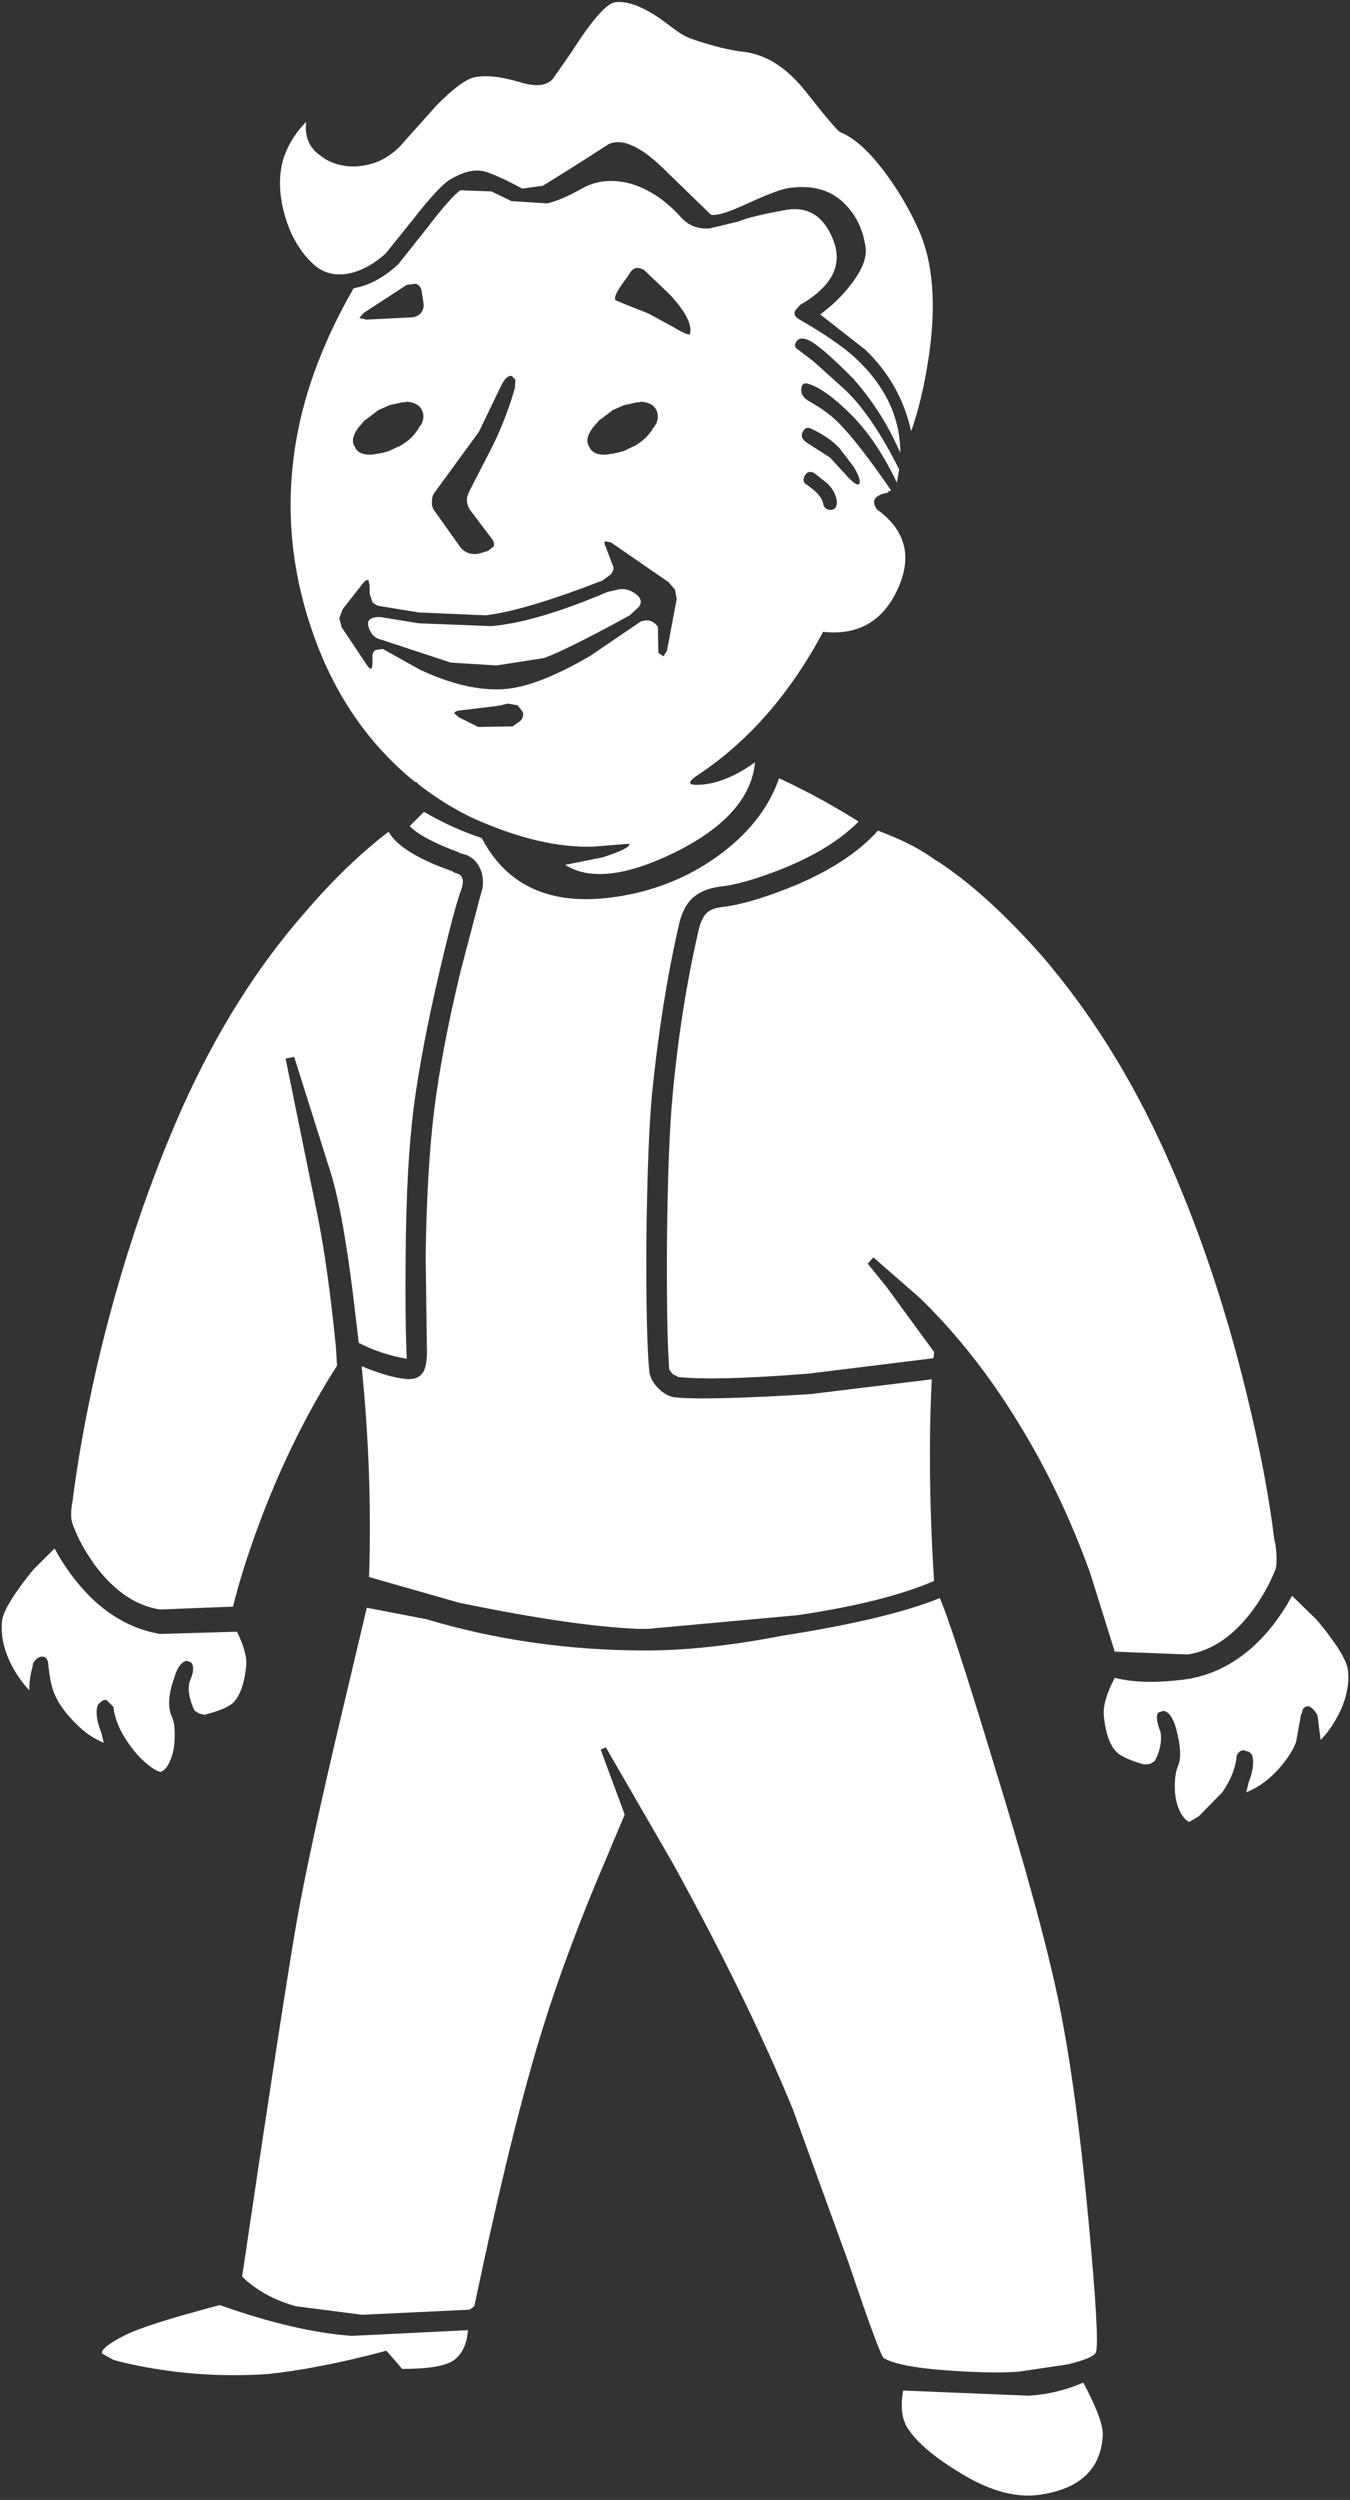 <?xml version="1.0" encoding="UTF-8"?>
<svg xmlns="http://www.w3.org/2000/svg" xmlns:xlink="http://www.w3.org/1999/xlink" width="128pt" height="237pt" viewBox="0 0 128 237" version="1.1">
<rect x="0" y="0" width="128" height="237" fill="#333333" stroke="none"/>
<g id="surface1">
<path style=" stroke:none;fill-rule:nonzero;fill:rgb(100%,100%,100%);fill-opacity:1;" d="M 97.562 227.117 C 99.332 227.008 101.051 226.594 102.711 225.875 C 104.012 228.32 104.629 229.996 104.555 230.898 C 104.375 234.102 102.367 235.973 98.539 236.516 C 96.223 236.84 93.621 236.082 90.73 234.246 C 88.344 232.77 86.754 231.363 85.957 230.031 C 85.488 229.168 85.379 228.035 85.633 226.629 L 97.562 227.117 M 25.395 225.062 C 20.59 225.387 15.891 224.992 11.301 223.875 L 10.758 223.715 L 9.672 223.121 C 9.602 222.723 10.324 222.148 11.84 221.391 C 13.18 220.707 16.18 219.754 20.84 218.527 C 25.613 220.219 29.789 221.191 33.367 221.445 L 44.371 220.906 C 44.266 222.238 43.812 223.191 43.016 223.766 C 42.223 224.309 40.594 224.578 38.137 224.578 L 36.727 222.957 L 36.621 222.848 L 36.457 222.902 C 32.227 224.02 28.539 224.738 25.395 225.062 M 2.895 149.125 L 3.219 148.746 L 5.172 146.801 C 6.258 148.781 7.539 150.457 9.023 151.824 C 10.902 153.516 12.961 154.543 15.203 154.902 L 22.469 154.688 C 23.156 156.09 23.445 157.207 23.336 158.035 C 23.156 159.656 22.738 160.789 22.09 161.438 C 21.656 161.836 20.805 162.195 19.539 162.52 L 19.434 162.574 L 18.945 162.465 L 18.457 162.195 C 17.949 161.152 17.789 160.234 17.969 159.441 C 18.367 158.574 18.418 157.965 18.129 157.605 L 17.695 157.441 C 17.191 157.551 16.793 158.109 16.504 159.117 C 15.961 160.629 15.891 161.836 16.289 162.734 C 16.504 163.203 16.594 163.852 16.559 164.68 C 16.559 165.473 16.434 166.172 16.18 166.785 C 15.961 167.398 15.656 167.793 15.258 167.973 C 15.039 167.973 14.715 167.812 14.281 167.488 C 13.484 166.91 12.762 166.137 12.113 165.164 C 11.316 164.012 10.867 162.898 10.758 161.816 L 10.703 161.762 L 10.105 161.168 C 9.926 161.133 9.746 161.188 9.562 161.332 L 9.293 161.602 C 9.039 162.211 9.148 163.113 9.617 164.301 L 9.836 165.219 C 8.859 164.824 7.957 164.191 7.125 163.328 C 6.148 162.355 5.48 161.402 5.117 160.465 C 4.863 159.82 4.684 158.918 4.574 157.766 L 4.574 157.711 C 4.504 157.281 4.34 157.062 4.09 157.062 C 3.762 156.992 3.438 157.207 3.113 157.711 L 3.113 157.875 L 3.059 158.09 C 2.84 158.953 2.75 159.676 2.785 160.25 C 2.102 159.531 1.523 158.703 1.051 157.766 C 0.363 156.398 0.074 155.066 0.184 153.77 C 0.219 152.906 1.125 151.355 2.895 149.125 M 74.191 155.066 C 80.879 154.02 85.852 152.832 89.102 151.5 C 89.828 153.121 91.508 158.27 94.145 166.949 C 97.184 176.812 99.242 184.34 100.328 189.523 C 101.449 194.926 102.406 201.895 103.199 210.426 C 103.922 218.168 104.16 222.363 103.906 223.012 C 103.762 223.371 102.875 223.75 101.25 224.145 L 96.531 224.848 C 94.832 224.957 92.684 224.918 90.078 224.738 C 86.863 224.523 84.766 224.129 83.789 223.551 C 83.5 223.262 82.398 220.273 80.484 214.586 L 75.168 199.949 C 72.312 193 68.52 185.223 63.781 176.617 L 57.441 165.652 L 56.953 165.867 L 59.23 172.023 L 56.301 178.992 C 54.312 183.852 52.723 188.211 51.531 192.062 C 49.613 198.113 47.426 206.969 44.969 218.637 L 44.535 218.961 L 34.344 219.445 L 28.055 218.637 C 25.992 218.059 24.293 217.125 22.957 215.828 C 25.234 200.418 26.895 189.559 27.945 183.258 C 28.594 179.336 29.859 173.34 31.738 165.273 L 34.777 152.418 L 40.414 153.5 C 47.031 155.48 53.969 156.469 61.234 156.469 C 65.066 156.469 69.387 156 74.191 155.066 M 38.844 78.316 L 40.199 76.965 C 42.004 78.012 43.832 78.84 45.676 79.449 C 48.348 84.562 53.266 86.293 60.422 84.637 C 63.457 83.914 66.188 82.617 68.609 80.746 C 71.211 78.73 72.965 76.406 73.867 73.777 C 76.434 74.969 78.945 76.336 81.406 77.883 C 79.668 79.648 77.211 81.16 74.031 82.422 C 71.645 83.355 69.746 83.898 68.336 84.043 C 67.18 84.184 66.277 84.562 65.625 85.176 C 65.012 85.75 64.578 86.652 64.324 87.875 C 63.242 92.664 62.41 97.902 61.832 103.594 C 61.543 106.617 61.363 111.227 61.289 117.418 C 61.254 123.504 61.344 127.699 61.559 130.004 C 61.633 130.582 61.922 131.121 62.426 131.625 C 62.969 132.164 63.547 132.453 64.164 132.488 C 66.152 132.668 70.379 132.562 76.852 132.164 L 88.344 130.762 C 88.055 136.664 88.129 143.039 88.562 149.879 C 85.488 151.211 81.188 152.293 75.656 153.121 L 61.453 154.418 L 60.477 154.418 C 56.281 154.238 50.625 153.41 43.504 151.934 L 34.992 149.504 C 35.211 143.02 34.977 136.359 34.289 129.52 C 35.949 130.203 37.289 130.598 38.301 130.707 C 39.023 130.816 39.566 130.688 39.926 130.328 C 40.359 129.934 40.543 128.996 40.469 127.52 L 40.469 127.359 L 40.359 119.094 C 40.434 113.621 40.703 108.992 41.172 105.215 C 41.645 101.398 42.477 97.023 43.668 92.09 L 45.566 84.852 C 45.855 84.059 45.871 83.305 45.621 82.582 C 45.367 81.863 44.914 81.359 44.266 81.07 L 43.559 80.855 L 43.504 80.801 C 41.156 79.938 39.602 79.109 38.844 78.316 M 36.836 78.855 L 37.215 79.395 C 38.191 80.547 40.07 81.609 42.855 82.582 L 43.016 82.691 L 43.449 82.852 C 43.883 83.031 43.992 83.484 43.777 84.203 C 43.305 85.465 42.621 88.039 41.715 91.926 C 40.559 96.824 39.727 101.18 39.223 104.996 C 38.754 108.742 38.5 113.422 38.461 119.039 C 38.426 122.426 38.445 125.234 38.516 127.465 L 38.57 128.816 C 36.91 128.527 35.391 128.023 34.016 127.305 L 33.746 125.035 C 33.059 118.949 32.301 114.449 31.469 111.531 L 27.891 100.191 L 27.078 100.352 L 30.113 115.258 C 30.766 118.5 31.344 122.641 31.848 127.684 L 31.957 129.465 L 31.145 130.762 C 28.539 135.047 26.301 139.746 24.422 144.855 C 23.406 147.629 22.633 150.113 22.09 152.312 L 15.148 152.582 C 12.945 152.223 10.973 150.926 9.238 148.691 C 8.191 147.324 7.414 145.938 6.906 144.535 C 6.691 144.027 6.691 143.238 6.906 142.156 L 6.961 141.672 C 7.539 137.312 8.426 132.668 9.617 127.734 C 11.641 119.527 14.207 111.93 17.316 104.941 C 20.57 97.707 24.492 91.496 29.082 86.309 C 31.578 83.395 34.16 80.91 36.836 78.855 M 49.09 66.867 L 48.168 66.703 L 47.191 66.918 L 43.613 67.352 C 43.289 67.387 43.109 67.477 43.07 67.621 L 43.504 68 L 45.348 68.918 L 48.602 68.863 L 49.359 68.324 C 49.578 68.07 49.648 67.801 49.578 67.516 L 49.09 66.867 M 58.797 55.848 C 59.336 55.812 59.844 55.973 60.312 56.332 C 60.781 56.695 60.875 57.09 60.586 57.523 L 59.715 58.332 C 55.777 60.492 53.066 61.844 51.582 62.383 L 47.082 63.086 L 42.746 62.816 L 36.023 60.602 C 35.516 60.492 35.156 60.098 34.938 59.41 C 34.758 58.801 35.121 58.492 36.023 58.492 L 39.711 59.09 L 46.594 59.359 C 49.453 59.105 53.121 58.027 57.602 56.117 L 58.797 55.848 M 57.387 51.309 C 57.277 51.418 57.293 51.598 57.441 51.852 L 58.09 53.578 C 58.234 53.832 58.18 54.117 57.926 54.441 L 57.113 55.039 C 52.199 56.945 48.512 58.043 46.055 58.332 L 39.711 58.062 L 36.078 57.469 C 35.789 57.43 35.535 57.305 35.316 57.09 L 35.047 56.281 L 35.047 55.523 L 34.938 54.984 C 34.793 54.945 34.633 55.039 34.449 55.254 L 32.5 57.738 L 32.172 58.602 L 32.391 59.465 L 34.777 63.031 C 35.137 63.57 35.316 63.5 35.316 62.816 L 35.316 62.328 C 35.281 62.039 35.371 61.805 35.59 61.625 L 36.293 61.52 L 39.766 63.461 C 42.512 64.758 45.004 65.391 47.246 65.352 C 49.453 65.352 52.359 64.293 55.977 62.168 L 60.746 58.926 C 61.398 58.676 61.941 58.836 62.375 59.41 L 62.426 61.898 L 62.914 62.219 L 63.242 61.68 L 64.164 56.766 L 64 55.902 L 63.402 55.199 L 57.926 51.418 L 57.387 51.309 M 59.23 38.402 L 59.176 38.402 L 58.09 38.887 L 56.953 39.754 L 56.844 39.805 L 56.191 40.562 L 56.086 40.723 C 55.648 41.371 55.578 41.914 55.867 42.344 C 56.086 42.883 56.609 43.137 57.441 43.102 L 57.492 43.102 L 58.469 42.938 L 59.066 42.777 L 59.121 42.777 L 59.988 42.344 L 60.043 42.344 C 60.91 41.875 61.543 41.281 61.941 40.562 L 61.992 40.508 L 62.211 40.184 C 62.426 39.68 62.426 39.23 62.211 38.832 C 61.992 38.402 61.523 38.148 60.801 38.078 L 60.637 38.133 L 60.422 38.133 L 59.23 38.402 M 59.664 25.98 L 58.902 27.059 C 58.398 27.781 58.215 28.246 58.359 28.465 L 59.391 28.895 L 61.453 29.707 L 63.836 31.004 C 64.668 31.508 65.191 31.742 65.41 31.703 C 65.664 30.805 65.012 29.527 63.457 27.871 L 61.07 25.602 C 60.457 25.242 59.988 25.367 59.664 25.98 M 40.957 47.531 C 40.922 47.855 40.992 48.141 41.172 48.395 L 43.668 51.906 C 44.102 52.41 44.66 52.605 45.348 52.5 L 46.27 52.23 L 46.812 51.797 C 46.887 51.582 46.832 51.348 46.648 51.094 L 44.645 48.449 C 44.211 47.871 44.156 47.258 44.48 46.613 L 46.703 42.289 C 47.57 40.527 48.277 38.691 48.82 36.781 L 48.871 36.023 L 48.547 35.648 C 48.188 35.574 47.844 35.883 47.516 36.566 L 45.402 40.941 L 41.227 46.664 C 41.047 46.883 40.957 47.168 40.957 47.531 M 38.57 38.078 L 38.41 38.133 L 38.191 38.133 L 36.945 38.402 L 35.859 38.887 L 34.723 39.754 L 34.613 39.805 L 33.961 40.562 L 33.855 40.723 C 33.422 41.371 33.348 41.914 33.637 42.344 C 33.855 42.883 34.379 43.137 35.211 43.102 L 35.266 43.102 L 36.238 42.938 L 36.836 42.777 L 37.758 42.344 L 37.812 42.344 C 38.68 41.875 39.312 41.281 39.711 40.562 L 39.98 40.184 C 40.199 39.68 40.199 39.23 39.98 38.832 C 39.766 38.402 39.293 38.148 38.57 38.078 M 39.059 30.086 C 39.422 30.047 39.711 29.902 39.926 29.652 C 40.145 29.363 40.215 29.039 40.145 28.68 L 39.98 27.598 C 39.91 27.238 39.727 27.004 39.438 26.898 L 38.57 27.004 L 34.504 29.652 L 34.07 30.137 L 34.723 30.301 L 39.059 30.086 M 78.477 45.855 L 77.176 44.828 C 76.777 44.648 76.488 44.738 76.309 45.098 C 76.09 45.496 76.164 45.785 76.523 45.965 L 77.285 46.559 C 77.754 47.027 78.008 47.422 78.043 47.746 C 78.113 48.141 78.367 48.34 78.801 48.34 C 79.199 48.305 79.379 48.016 79.344 47.477 C 79.234 46.863 78.945 46.324 78.477 45.855 M 76.09 40.996 C 75.91 41.355 76.074 41.695 76.578 42.02 L 78.691 43.371 L 80.43 45.262 C 81.078 45.945 81.441 46.105 81.512 45.746 C 81.551 45.461 81.367 44.973 80.969 44.289 L 79.562 42.453 C 78.875 41.734 77.969 41.121 76.852 40.617 C 76.523 40.473 76.273 40.598 76.09 40.996 M 74.68 19.875 C 76.707 19.59 78.152 20.559 79.02 22.793 C 79.922 25.133 78.875 27.168 75.875 28.895 L 75.441 29.383 C 75.223 29.742 75.352 30.047 75.82 30.301 C 78.133 31.633 79.867 32.82 81.023 33.863 C 83.918 36.531 85.363 39.555 85.363 42.938 C 84.242 40.348 82.762 38.004 80.918 35.918 C 78.711 33.684 77.246 32.441 76.523 32.191 C 76.02 32.012 75.676 32.082 75.496 32.406 C 75.277 32.73 75.367 33 75.766 33.215 L 77.176 34.297 L 79.996 36.836 C 81.73 38.418 83.484 40.977 85.254 44.504 L 85.035 45.746 C 83.664 42.867 82.09 40.598 80.32 38.941 C 78.91 37.574 77.699 36.727 76.688 36.402 C 76.254 36.258 76.02 36.402 75.98 36.836 C 75.91 37.305 76.145 37.699 76.688 38.023 C 77.734 38.602 78.641 39.246 79.398 39.969 C 80.699 41.266 82.398 43.441 84.496 46.504 L 84.277 46.559 L 84.168 46.719 C 83.844 46.754 83.555 46.844 83.301 46.988 C 82.797 47.277 82.742 47.711 83.141 48.285 C 85.887 50.266 86.535 52.805 85.09 55.902 C 83.68 58.926 81.332 60.258 78.043 59.898 C 74.934 65.73 71.012 70.23 66.277 73.402 C 65.047 74.191 65.176 74.516 66.656 74.375 C 68.176 74.23 69.82 73.527 71.59 72.266 C 71.266 75.617 68.734 78.461 64 80.801 C 59.375 83.07 55.902 83.465 53.59 81.988 L 57.113 81.285 C 58.922 80.711 59.77 80.277 59.664 79.988 L 56.246 80.262 C 53.176 80.367 49.703 79.613 45.836 77.992 C 43.812 77.164 41.789 75.977 39.766 74.426 L 39.438 74.102 L 39.383 74.156 C 34.793 70.449 31.488 65.535 29.461 59.41 C 27.473 53.434 27.039 47.402 28.16 41.32 C 28.992 36.781 30.781 32.117 33.527 27.328 C 34.977 27.078 36.383 26.32 37.758 25.062 L 40.414 21.711 C 42.043 19.59 43.125 18.363 43.668 18.039 L 46.594 18.148 L 48.492 19.066 L 51.855 19.281 C 52.723 19.102 53.824 18.633 55.164 17.879 C 56.5 17.121 58.02 16.961 59.715 17.391 C 61.488 17.895 63.113 18.977 64.598 20.633 C 65.281 21.387 66.168 21.73 67.254 21.66 L 69.965 21.012 C 70.832 20.648 72.402 20.273 74.68 19.875 M 76.363 8.641 C 78.352 11.164 79.453 12.457 79.668 12.531 C 81.078 13.105 82.562 14.477 84.117 16.637 C 85.273 18.219 86.246 19.895 87.043 21.66 C 88.488 24.793 88.812 28.934 88.02 34.082 C 87.621 36.672 87.078 38.941 86.391 40.887 C 85.742 37.898 84.297 35.324 82.055 33.164 L 77.773 29.812 C 78.93 28.949 79.902 27.996 80.699 26.953 C 81.785 25.547 82.234 24.34 82.055 23.332 C 81.801 21.75 81.188 20.453 80.211 19.445 C 78.91 18.039 77.102 17.5 74.789 17.824 C 74.066 17.93 72.73 18.438 70.777 19.336 C 69.078 20.129 67.957 20.469 67.414 20.363 L 63.242 16.312 C 60.891 13.934 59.047 13.051 57.711 13.664 L 55.867 14.852 L 54.078 15.988 L 51.477 17.609 L 49.523 17.879 L 48.059 17.121 C 46.832 16.547 46.035 16.238 45.676 16.203 C 44.844 16.059 43.848 16.328 42.691 17.012 C 42.004 17.41 40.832 18.668 39.168 20.793 L 36.566 24.035 C 35.445 25.043 34.289 25.672 33.094 25.926 C 31.758 26.176 30.637 25.891 29.734 25.062 C 28.395 23.836 27.457 22.18 26.914 20.094 C 26.406 18.113 26.426 16.328 26.969 14.746 C 27.438 13.52 28.125 12.457 29.027 11.559 C 28.883 12.891 29.281 13.918 30.223 14.637 L 30.816 15.07 C 31.758 15.609 32.77 15.844 33.855 15.77 L 34.344 15.719 C 35.895 15.5 37.215 14.746 38.301 13.449 L 41.391 9.992 C 42.91 8.445 44.082 7.562 44.914 7.344 C 45.965 7.094 47.41 7.238 49.254 7.777 C 50.734 8.246 51.781 8.156 52.398 7.508 L 54.242 4.859 C 56.121 1.91 57.477 0.359 58.309 0.215 C 59.426 0.07 60.836 0.574 62.535 1.727 L 64 2.809 C 64.578 3.242 65.137 3.547 65.68 3.727 C 67.598 4.375 69.203 4.77 70.508 4.914 C 72.641 5.168 74.59 6.41 76.363 8.641 M 122.504 151.285 L 124.781 153.5 L 125.105 153.879 C 126.875 156.039 127.781 157.566 127.816 158.469 C 127.926 159.766 127.637 161.098 126.949 162.465 C 126.441 163.473 125.863 164.301 125.215 164.949 L 124.941 162.789 L 124.887 162.574 L 124.887 162.52 L 124.832 162.465 C 124.508 161.961 124.203 161.727 123.91 161.762 C 123.621 161.836 123.461 162.07 123.426 162.465 L 123.371 162.465 L 122.883 165.164 C 122.52 166.102 121.852 167.074 120.875 168.082 C 120.043 168.91 119.141 169.523 118.164 169.918 L 118.383 169 C 118.816 167.883 118.926 167 118.707 166.355 L 118.707 166.301 L 118.652 166.301 L 118.438 166.082 L 117.895 165.922 C 117.641 165.922 117.422 166.102 117.242 166.461 L 117.242 166.57 C 117.133 167.648 116.684 168.766 115.887 169.918 L 113.664 172.188 L 112.742 172.727 C 112.344 172.512 112.02 172.098 111.766 171.484 C 111.516 170.871 111.387 170.172 111.387 169.379 C 111.387 168.586 111.477 167.957 111.66 167.488 C 112.02 166.77 111.965 165.543 111.496 163.816 C 111.207 162.809 110.809 162.266 110.305 162.195 L 109.816 162.355 C 109.598 162.68 109.672 163.293 110.031 164.191 C 110.176 165.094 109.996 166.012 109.488 166.949 L 109.055 167.219 L 108.566 167.273 L 108.461 167.273 C 107.195 166.91 106.344 166.535 105.91 166.137 C 105.262 165.527 104.844 164.391 104.664 162.734 C 104.555 161.797 104.898 160.574 105.695 159.062 C 107.539 159.531 109.852 159.566 112.633 159.172 C 114.84 158.809 116.863 157.82 118.707 156.199 C 120.188 154.867 121.453 153.23 122.504 151.285 M 118.164 132.004 C 119.43 137.152 120.316 141.797 120.82 145.938 L 120.93 146.422 C 121.074 147.539 121.074 148.332 120.93 148.801 C 120.316 150.312 119.52 151.699 118.543 152.957 C 116.809 155.191 114.84 156.488 112.633 156.848 L 105.695 156.578 L 103.363 149.125 C 101.52 144.012 99.277 139.312 96.641 135.027 C 93.895 130.492 90.766 126.512 87.262 123.09 L 82.812 119.203 L 82.273 119.797 L 84.062 122.012 L 88.562 128.168 L 88.508 128.762 L 76.688 130.219 C 70.758 130.688 66.637 130.797 64.324 130.543 L 63.781 130.273 L 63.457 129.844 C 63.277 127.539 63.203 123.398 63.242 117.418 C 63.312 111.262 63.492 106.707 63.781 103.754 C 64.289 98.281 65.102 93.113 66.223 88.254 C 66.402 87.461 66.656 86.902 66.98 86.578 C 67.309 86.254 67.812 86.059 68.5 85.984 C 70.09 85.805 72.168 85.211 74.734 84.203 C 78.457 82.727 81.297 80.91 83.246 78.746 C 85.344 79.539 86.988 80.352 88.184 81.18 L 88.723 81.555 L 88.832 81.609 C 91.941 83.625 95.25 86.617 98.754 90.578 C 103.344 95.906 107.25 102.133 110.465 109.266 C 113.609 116.25 116.176 123.828 118.164 132.004 "/>
</g>
</svg>
